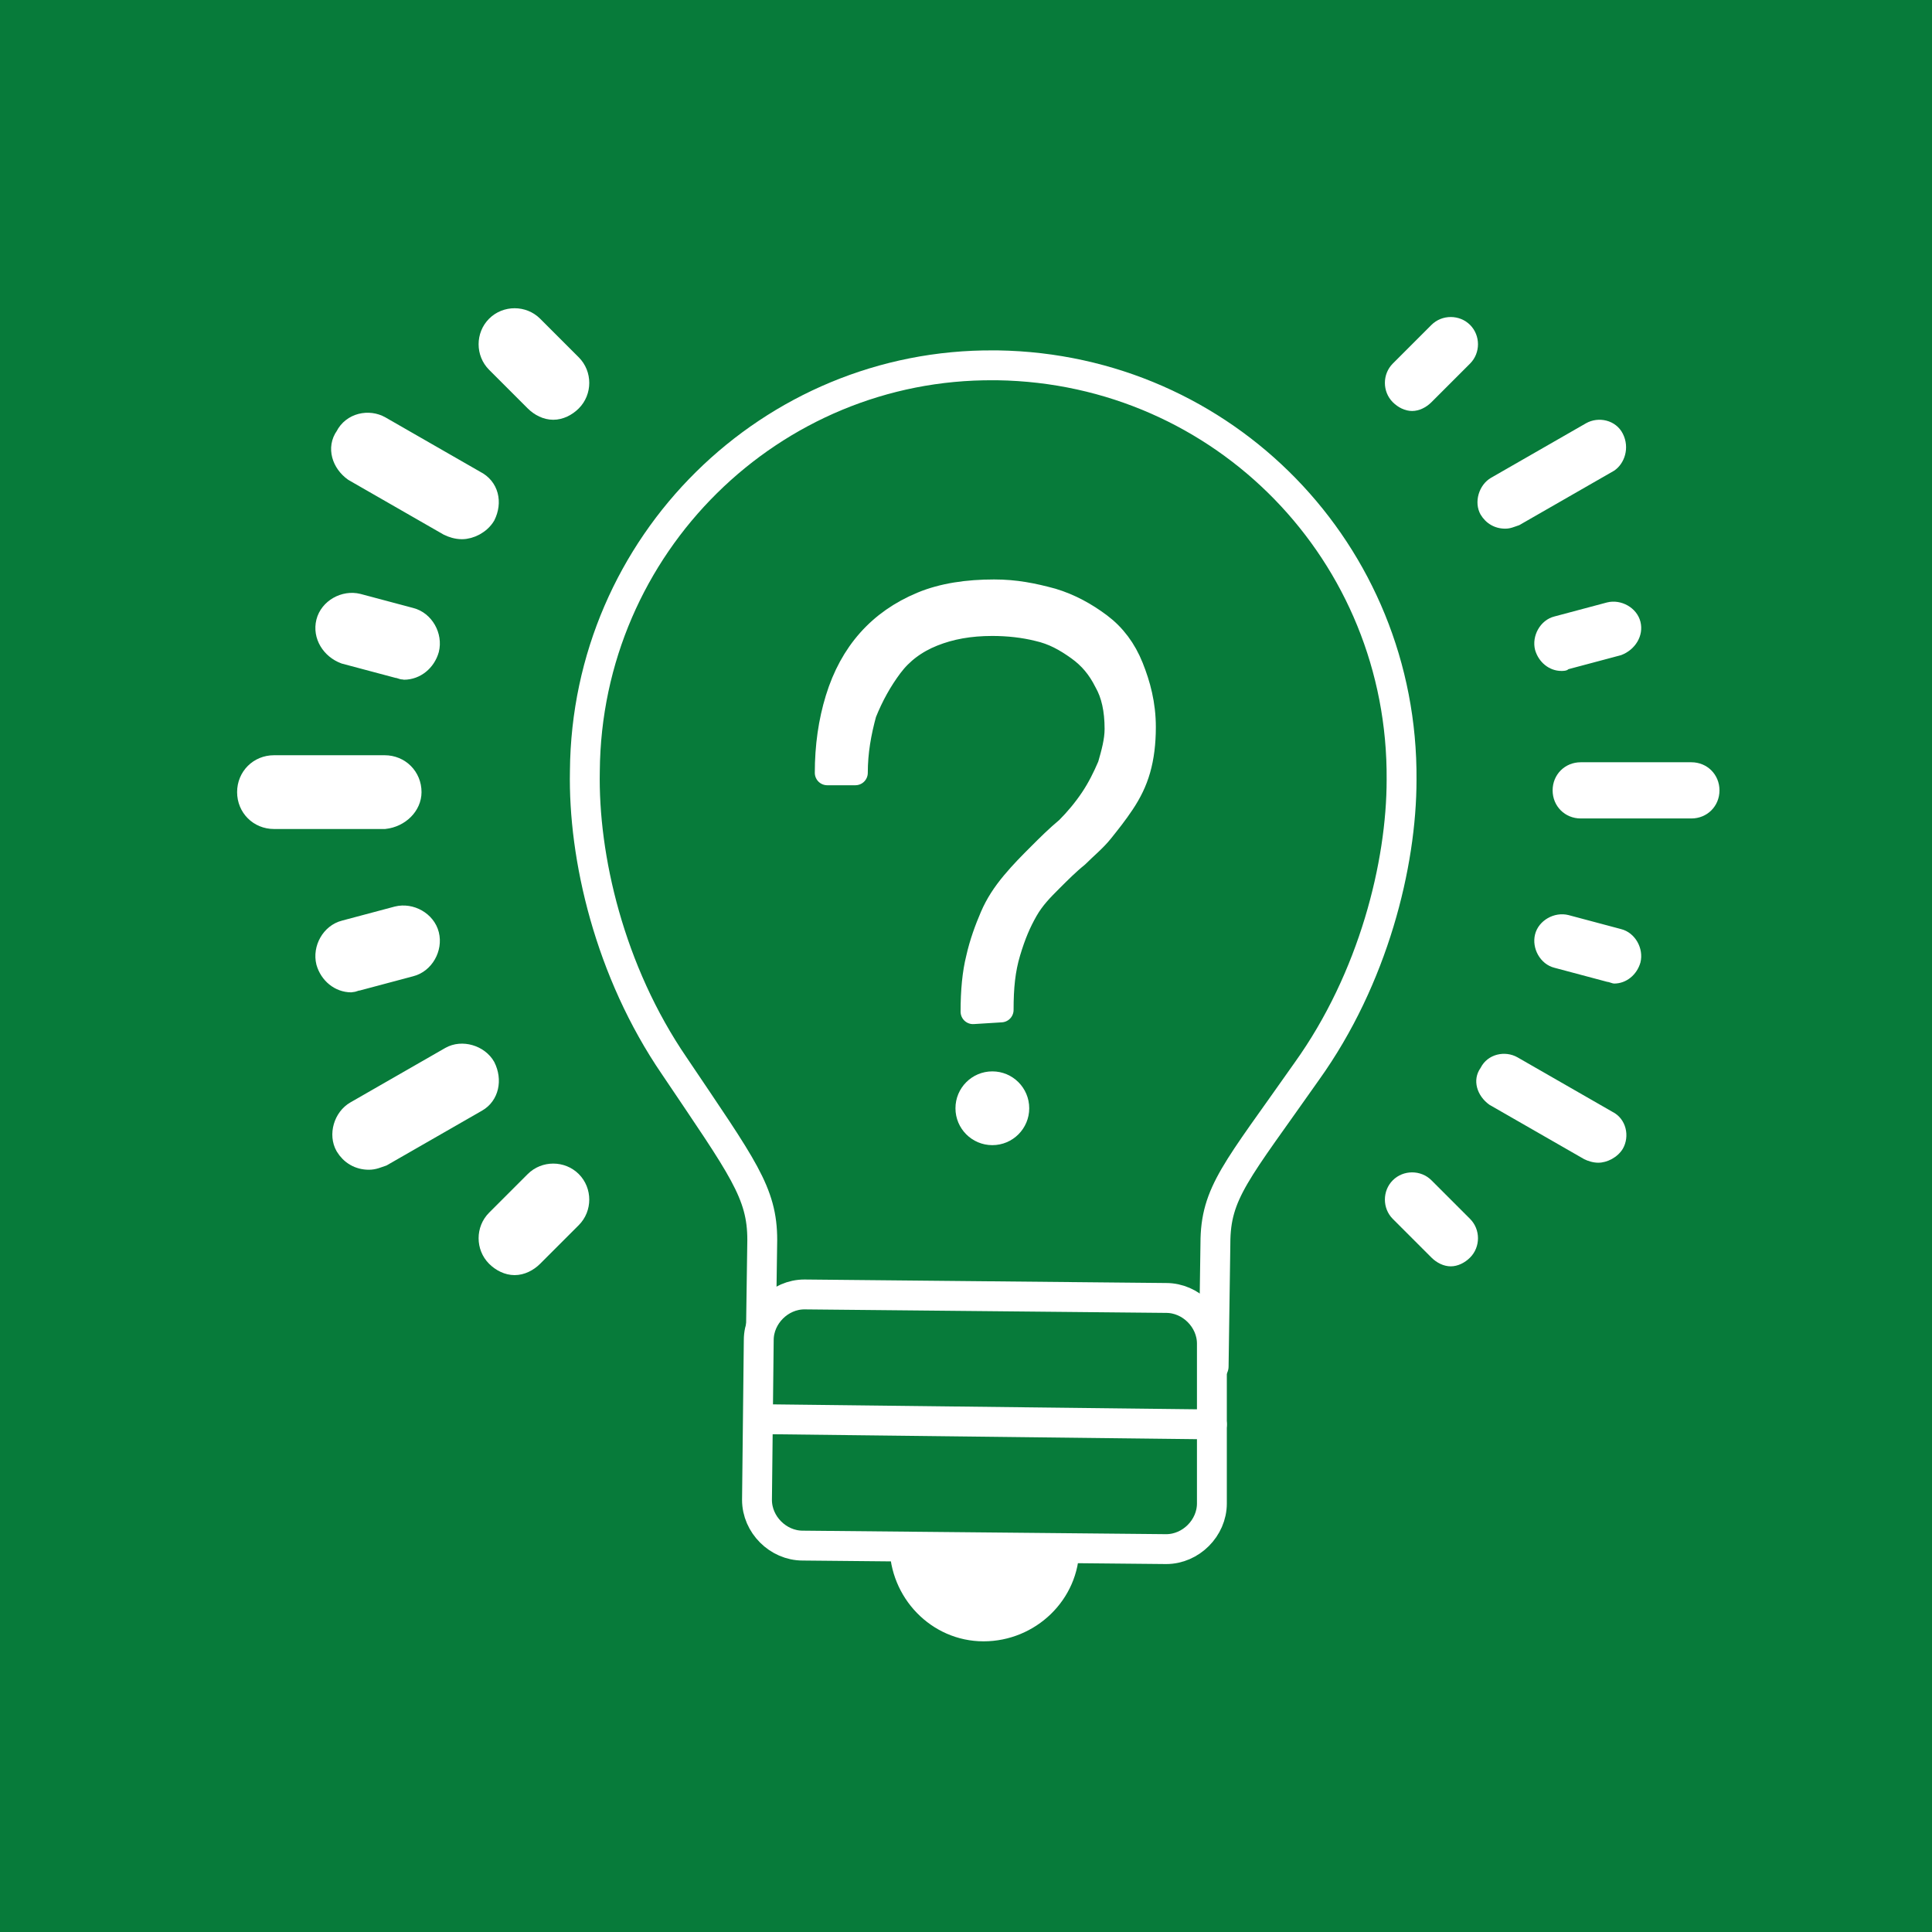 <?xml version="1.0" encoding="utf-8"?>
<!-- Generator: Adobe Illustrator 23.0.1, SVG Export Plug-In . SVG Version: 6.00 Build 0)  -->
<svg version="1.1" id="Layer_1" xmlns="http://www.w3.org/2000/svg" xmlns:xlink="http://www.w3.org/1999/xlink" x="0px" y="0px"
	 width="110px" height="110px" viewBox="0 0 110 110" style="enable-background:new 0 0 110 110;" xml:space="preserve">
<style type="text/css">
	.st0{fill:#077B3A;}
	.st1{fill:#FFFFFF;stroke:#FFFFFF;stroke-width:1.701;stroke-linecap:round;stroke-linejoin:round;stroke-miterlimit:10;}
	.st2{fill:#077B3A;stroke:#FFFFFF;stroke-width:1.701;stroke-linecap:round;stroke-linejoin:round;stroke-miterlimit:10;}
	.st3{fill:none;stroke:#FFFFFF;stroke-width:1.701;stroke-linecap:round;stroke-linejoin:round;stroke-miterlimit:10;}
	.st4{fill:#FFFFFF;stroke:#FFFFFF;stroke-width:1.417;stroke-linecap:round;stroke-linejoin:round;stroke-miterlimit:10;}
	.st5{fill:#FFFFFF;stroke:#FFFFFF;stroke-miterlimit:10;}
	.st6{fill:#FFFFFF;}
</style>
<g>
	<rect class="st0" width="110" height="110"/>
</g>
<g>
	<g>
		<path class="st1" d="M60.6,88.1c0,2.5-2.1,4.5-4.6,4.5s-4.5-2.1-4.5-4.6"/>
		<path class="st2" d="M69.1,77.8l0.1-7l0,0c0-2.9,1.2-4.1,5.2-9.8l0,0c3.8-5.3,5.4-11.8,5.4-16.6c0.1-12.9-10.1-23.4-23-23.6l0,0
			c0,0,0,0-0.1,0c0,0,0,0-0.1,0l0,0C43.9,20.7,33.4,31,33.3,43.9c-0.1,4.9,1.4,11.4,5.1,16.8l0,0c3.9,5.8,5,7.2,5,9.9l-0.1,7"/>
		<path class="st2" d="M69,85.6c0,1.4-1.2,2.6-2.6,2.6L45.7,88c-1.4,0-2.6-1.2-2.6-2.6l0.1-9.1c0-1.4,1.2-2.6,2.6-2.6l20.6,0.2
			c1.4,0,2.6,1.2,2.6,2.6V85.6z"/>
		<line class="st3" x1="43.2" y1="80.8" x2="69" y2="81.1"/>
		<path class="st4" d="M55.4,57.6c0-1.2,0.1-2.2,0.3-3c0.2-0.9,0.5-1.7,0.8-2.4s0.7-1.3,1.2-1.9c0.5-0.6,1-1.1,1.5-1.6s1-1,1.6-1.5
			c0.5-0.5,1-1.1,1.4-1.7c0.4-0.6,0.7-1.2,1-1.9c0.2-0.7,0.4-1.4,0.4-2.1c0-1.1-0.2-2-0.6-2.7c-0.4-0.8-0.9-1.4-1.6-1.9
			S60,36,59.1,35.8c-0.8-0.2-1.7-0.3-2.6-0.3c-1.3,0-2.4,0.2-3.4,0.6c-1,0.4-1.8,1-2.4,1.8s-1.1,1.7-1.5,2.7
			c-0.3,1.1-0.5,2.2-0.5,3.4h-1.6c0-1.5,0.2-2.9,0.6-4.2c0.4-1.3,1-2.4,1.8-3.3s1.8-1.6,3-2.1s2.6-0.7,4.1-0.7
			c1.2,0,2.2,0.2,3.3,0.5c1,0.3,1.9,0.8,2.7,1.4c0.8,0.6,1.4,1.4,1.8,2.4c0.4,1,0.7,2.1,0.7,3.4c0,0.9-0.1,1.7-0.3,2.4
			c-0.2,0.7-0.5,1.3-0.9,1.9c-0.4,0.6-0.8,1.1-1.2,1.6s-0.9,0.9-1.4,1.4c-0.5,0.4-1,0.9-1.5,1.4s-1,1-1.4,1.7s-0.7,1.4-1,2.4
			s-0.4,2-0.4,3.3L55.4,57.6L55.4,57.6z"/>
		<g>
			<path class="st5" d="M23.5,45.1c0-0.9-0.7-1.6-1.6-1.6h-6.3c-0.9,0-1.6,0.7-1.6,1.6c0,0.9,0.7,1.6,1.6,1.6h6.3
				C22.8,46.6,23.5,45.9,23.5,45.1z"/>
			<path class="st5" d="M30.4,22.9c0.3,0.3,0.7,0.5,1.1,0.5s0.8-0.2,1.1-0.5c0.6-0.6,0.6-1.6,0-2.2l-2.2-2.2c-0.6-0.6-1.6-0.6-2.2,0
				s-0.6,1.6,0,2.2L30.4,22.9z"/>
			<path class="st5" d="M20.1,26.9l5.4,3.1c0.2,0.1,0.5,0.2,0.8,0.2c0.5,0,1.1-0.3,1.4-0.8c0.4-0.8,0.2-1.7-0.6-2.1l-5.4-3.1
				C21,23.8,20,24,19.6,24.8C19.1,25.5,19.4,26.4,20.1,26.9z"/>
			<path class="st5" d="M27.7,60.7c-0.4-0.7-1.4-1-2.1-0.6l-5.4,3.1c-0.7,0.4-1,1.4-0.6,2.1c0.3,0.5,0.8,0.8,1.4,0.8
				c0.3,0,0.5-0.1,0.8-0.2l5.4-3.1C27.9,62.4,28.1,61.5,27.7,60.7z"/>
			<path class="st5" d="M30.4,67.2l-2.2,2.2c-0.6,0.6-0.6,1.6,0,2.2c0.3,0.3,0.7,0.5,1.1,0.5s0.8-0.2,1.1-0.5l2.2-2.2
				c0.6-0.6,0.6-1.6,0-2.2S31,66.6,30.4,67.2z"/>
			<path class="st5" d="M20.4,55.9l3-0.8c0.8-0.2,1.3-1.1,1.1-1.9c-0.2-0.8-1.1-1.3-1.9-1.1l-3,0.8c-0.8,0.2-1.3,1.1-1.1,1.9
				c0.2,0.7,0.8,1.2,1.5,1.2C20.1,56,20.3,55.9,20.4,55.9z"/>
			<path class="st5" d="M19.6,37.3l3,0.8c0.1,0,0.3,0.1,0.4,0.1c0.7,0,1.3-0.5,1.5-1.2c0.2-0.8-0.3-1.7-1.1-1.9l-3-0.8
				c-0.8-0.2-1.7,0.3-1.9,1.1C18.3,36.2,18.8,37,19.6,37.3z"/>
		</g>
		<g>
			<path class="st6" d="M90,46.6h6.3c0.9,0,1.6-0.7,1.6-1.6c0-0.9-0.7-1.6-1.6-1.6H90c-0.9,0-1.6,0.7-1.6,1.6
				C88.4,45.9,89.1,46.6,90,46.6z"/>
			<path class="st6" d="M83.7,20.7c0.6-0.6,0.6-1.6,0-2.2s-1.6-0.6-2.2,0l-2.2,2.2c-0.6,0.6-0.6,1.6,0,2.2c0.3,0.3,0.7,0.5,1.1,0.5
				s0.8-0.2,1.1-0.5L83.7,20.7z"/>
			<path class="st6" d="M92.4,24.7c-0.4-0.8-1.4-1-2.1-0.6l-5.4,3.1c-0.7,0.4-1,1.4-0.6,2.1c0.3,0.5,0.8,0.8,1.4,0.8
				c0.3,0,0.5-0.1,0.8-0.2l5.4-3.1C92.5,26.4,92.8,25.5,92.4,24.7z"/>
			<path class="st6" d="M84.8,62.9l5.4,3.1c0.2,0.1,0.5,0.2,0.8,0.2c0.5,0,1.1-0.3,1.4-0.8c0.4-0.7,0.2-1.7-0.6-2.1l-5.4-3.1
				c-0.7-0.4-1.7-0.2-2.1,0.6C83.8,61.5,84.1,62.4,84.8,62.9z"/>
			<path class="st6" d="M79.3,67.2c-0.6,0.6-0.6,1.6,0,2.2l2.2,2.2c0.3,0.3,0.7,0.5,1.1,0.5s0.8-0.2,1.1-0.5c0.6-0.6,0.6-1.6,0-2.2
				l-2.2-2.2C80.9,66.6,79.9,66.6,79.3,67.2z"/>
			<path class="st6" d="M91.9,56c0.7,0,1.3-0.5,1.5-1.2c0.2-0.8-0.3-1.7-1.1-1.9l-3-0.8c-0.8-0.2-1.7,0.3-1.9,1.1
				c-0.2,0.8,0.3,1.7,1.1,1.9l3,0.8C91.6,55.9,91.8,56,91.9,56z"/>
			<path class="st6" d="M93.4,35.4c-0.2-0.8-1.1-1.3-1.9-1.1l-3,0.8c-0.8,0.2-1.3,1.1-1.1,1.9c0.2,0.7,0.8,1.2,1.5,1.2
				c0.1,0,0.3,0,0.4-0.1l3-0.8C93.1,37,93.6,36.2,93.4,35.4z"/>
		</g>
		<circle class="st6" cx="56.5" cy="63.1" r="2.1"/>
	</g>
</g>
</svg>
